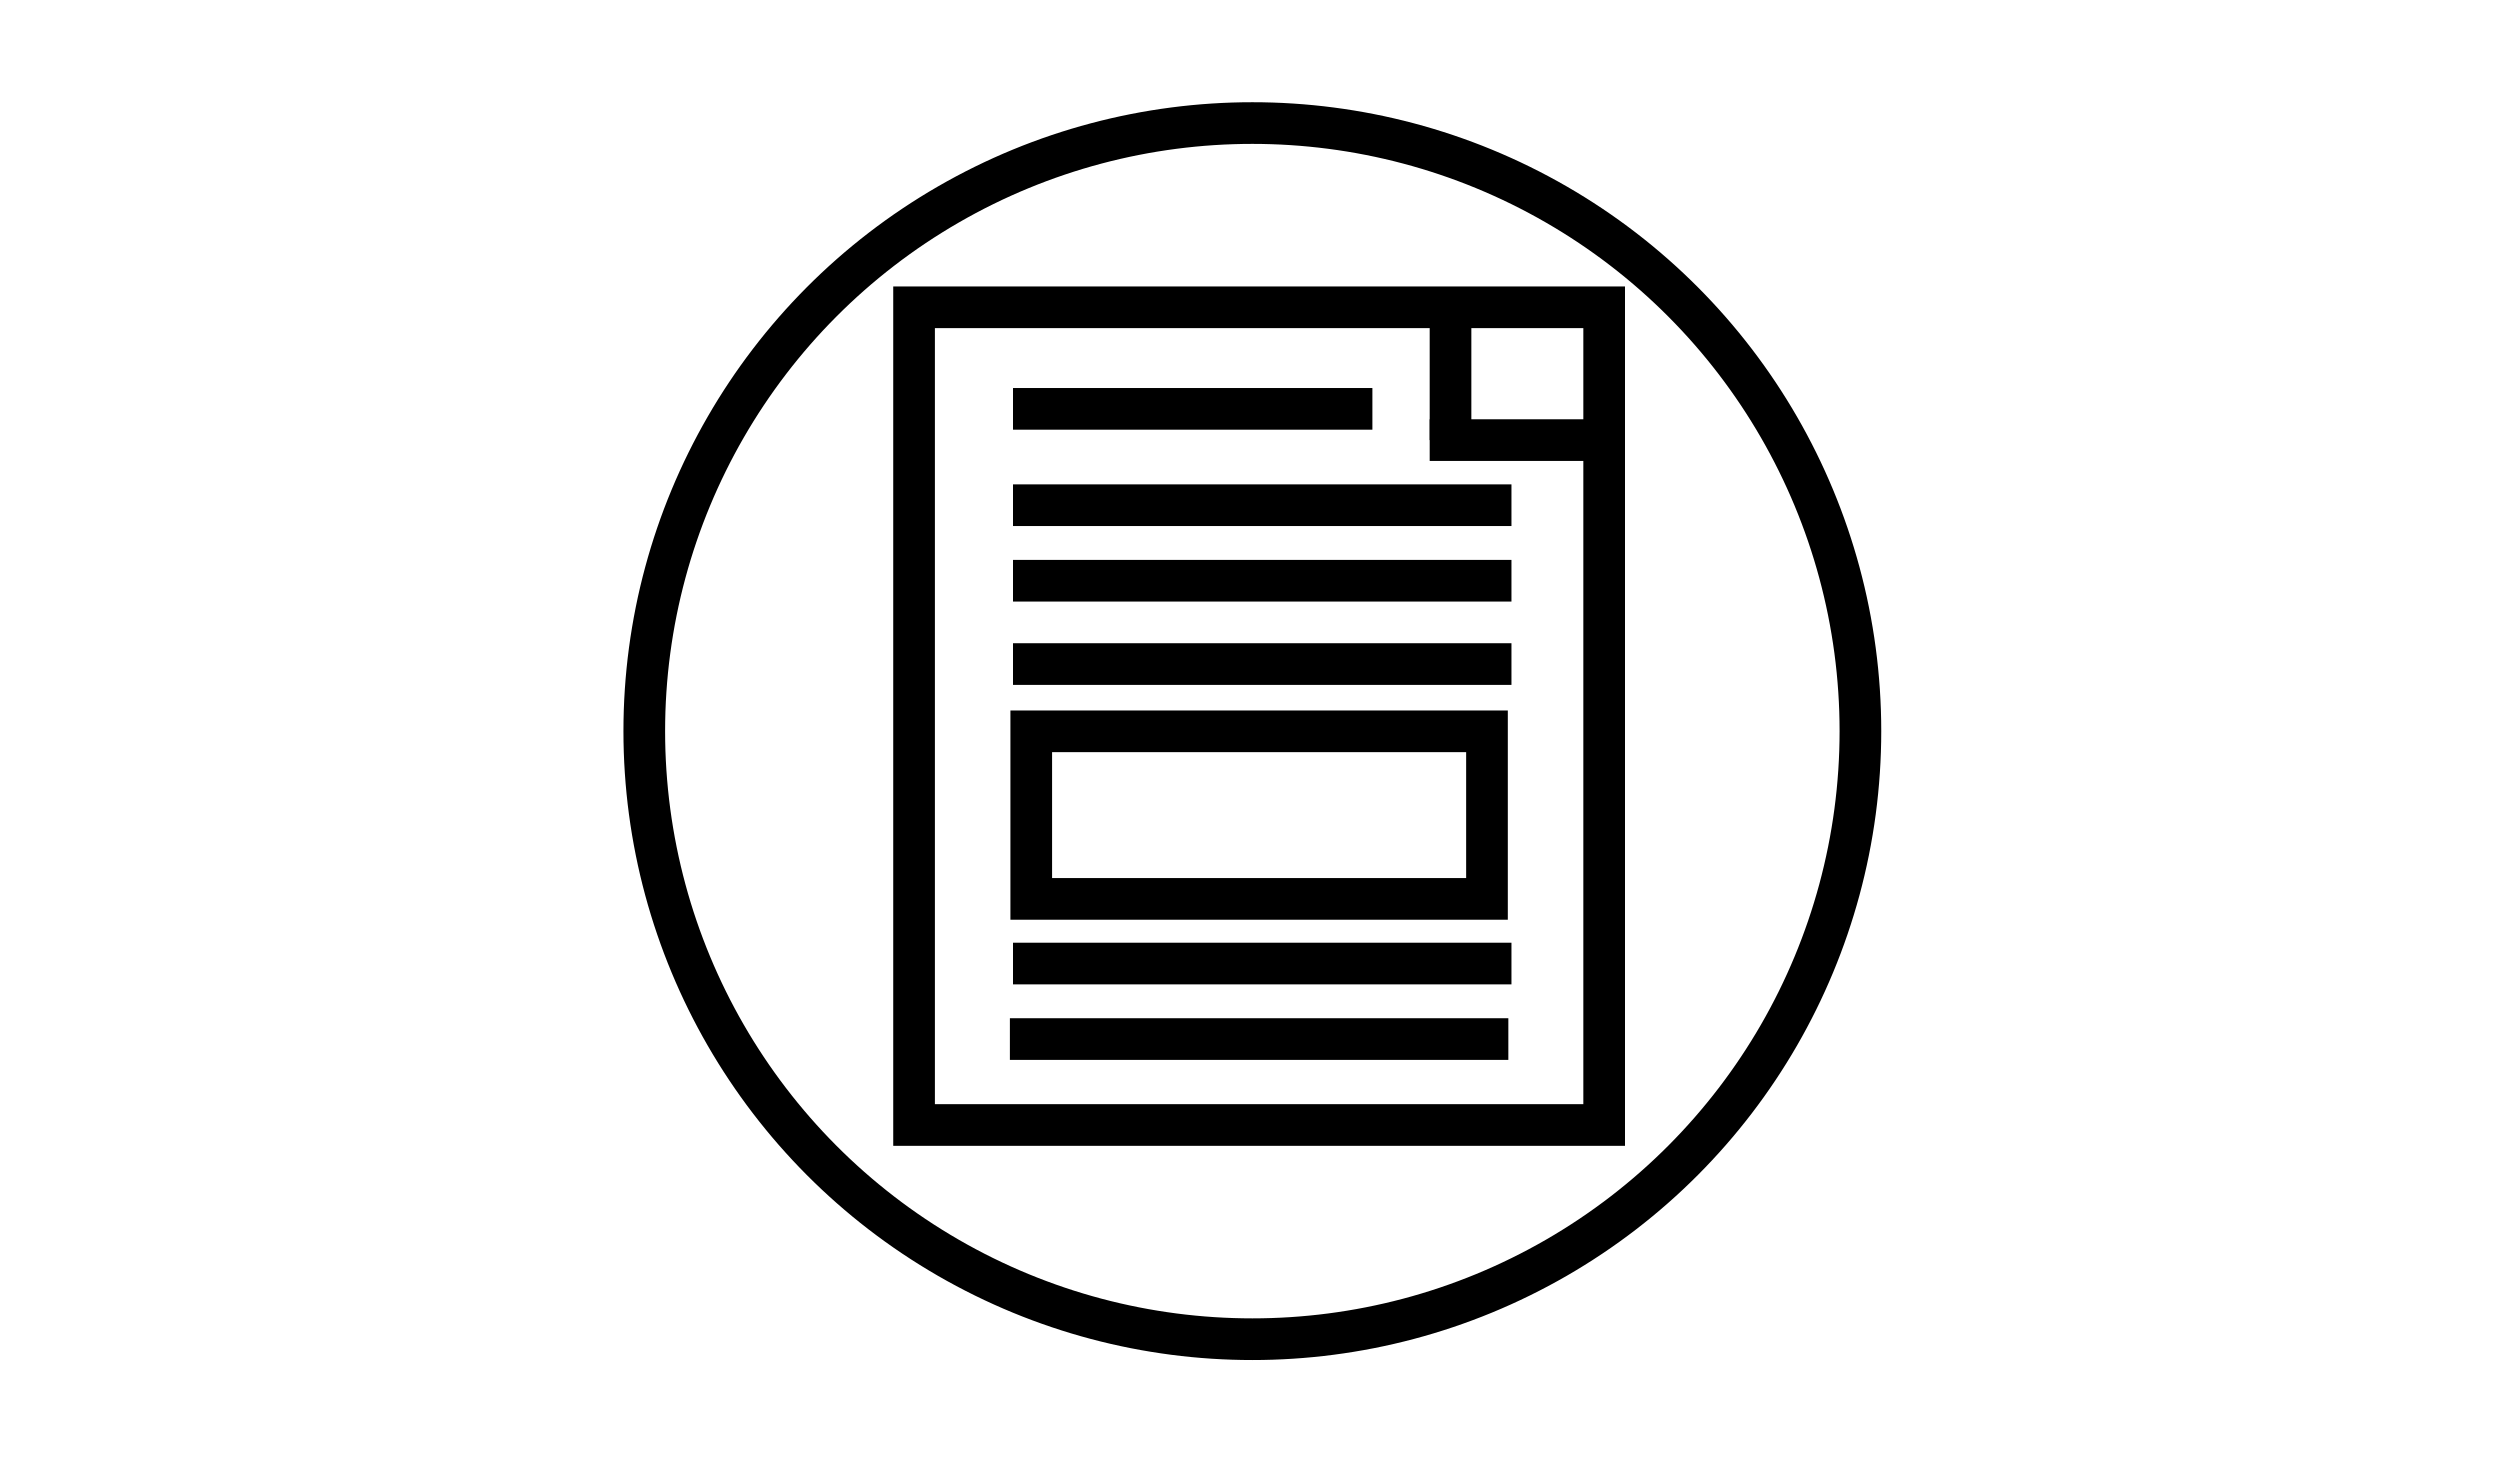 <?xml version="1.0" encoding="utf-8"?>
<!-- Generator: Adobe Illustrator 16.0.3, SVG Export Plug-In . SVG Version: 6.00 Build 0)  -->
<!DOCTYPE svg PUBLIC "-//W3C//DTD SVG 1.1//EN" "http://www.w3.org/Graphics/SVG/1.1/DTD/svg11.dtd">
<svg version="1.1" id="Capa_1" xmlns="http://www.w3.org/2000/svg" xmlns:xlink="http://www.w3.org/1999/xlink" x="0px" y="0px"
	 width="960px" height="560px" viewBox="0 0 960 560" enable-background="new 0 0 960 560" xml:space="preserve">
<circle fill="none" stroke="#000000" stroke-width="16" stroke-miterlimit="10" cx="480.901" cy="280.754" r="233.5"/>
<rect x="351" y="118" fill="none" stroke="#000000" stroke-width="16" stroke-miterlimit="10" width="265" height="314"/>
<line fill="none" stroke="#000000" stroke-width="16" stroke-miterlimit="10" x1="557" y1="114" x2="557" y2="169"/>
<line fill="none" stroke="#000000" stroke-width="16" stroke-miterlimit="10" x1="549" y1="169" x2="618" y2="169"/>
<line fill="none" stroke="#000000" stroke-width="16" stroke-miterlimit="10" x1="388.994" y1="157" x2="527" y2="157"/>
<line fill="none" stroke="#000000" stroke-width="16" stroke-miterlimit="10" x1="388.994" y1="194" x2="580.401" y2="194"/>
<line fill="none" stroke="#000000" stroke-width="16" stroke-miterlimit="10" x1="388.994" y1="223" x2="580.401" y2="223"/>
<line fill="none" stroke="#000000" stroke-width="16" stroke-miterlimit="10" x1="388.994" y1="370" x2="580.401" y2="370"/>
<rect x="396" y="280.825" fill="none" stroke="#000000" stroke-width="16" stroke-miterlimit="10" width="175" height="64.35"/>
<line fill="none" stroke="#000000" stroke-width="16" stroke-miterlimit="10" x1="388.994" y1="255" x2="580.401" y2="255"/>
<line fill="none" stroke="#000000" stroke-width="16" stroke-miterlimit="10" x1="387.797" y1="399" x2="579.204" y2="399"/>
</svg>
